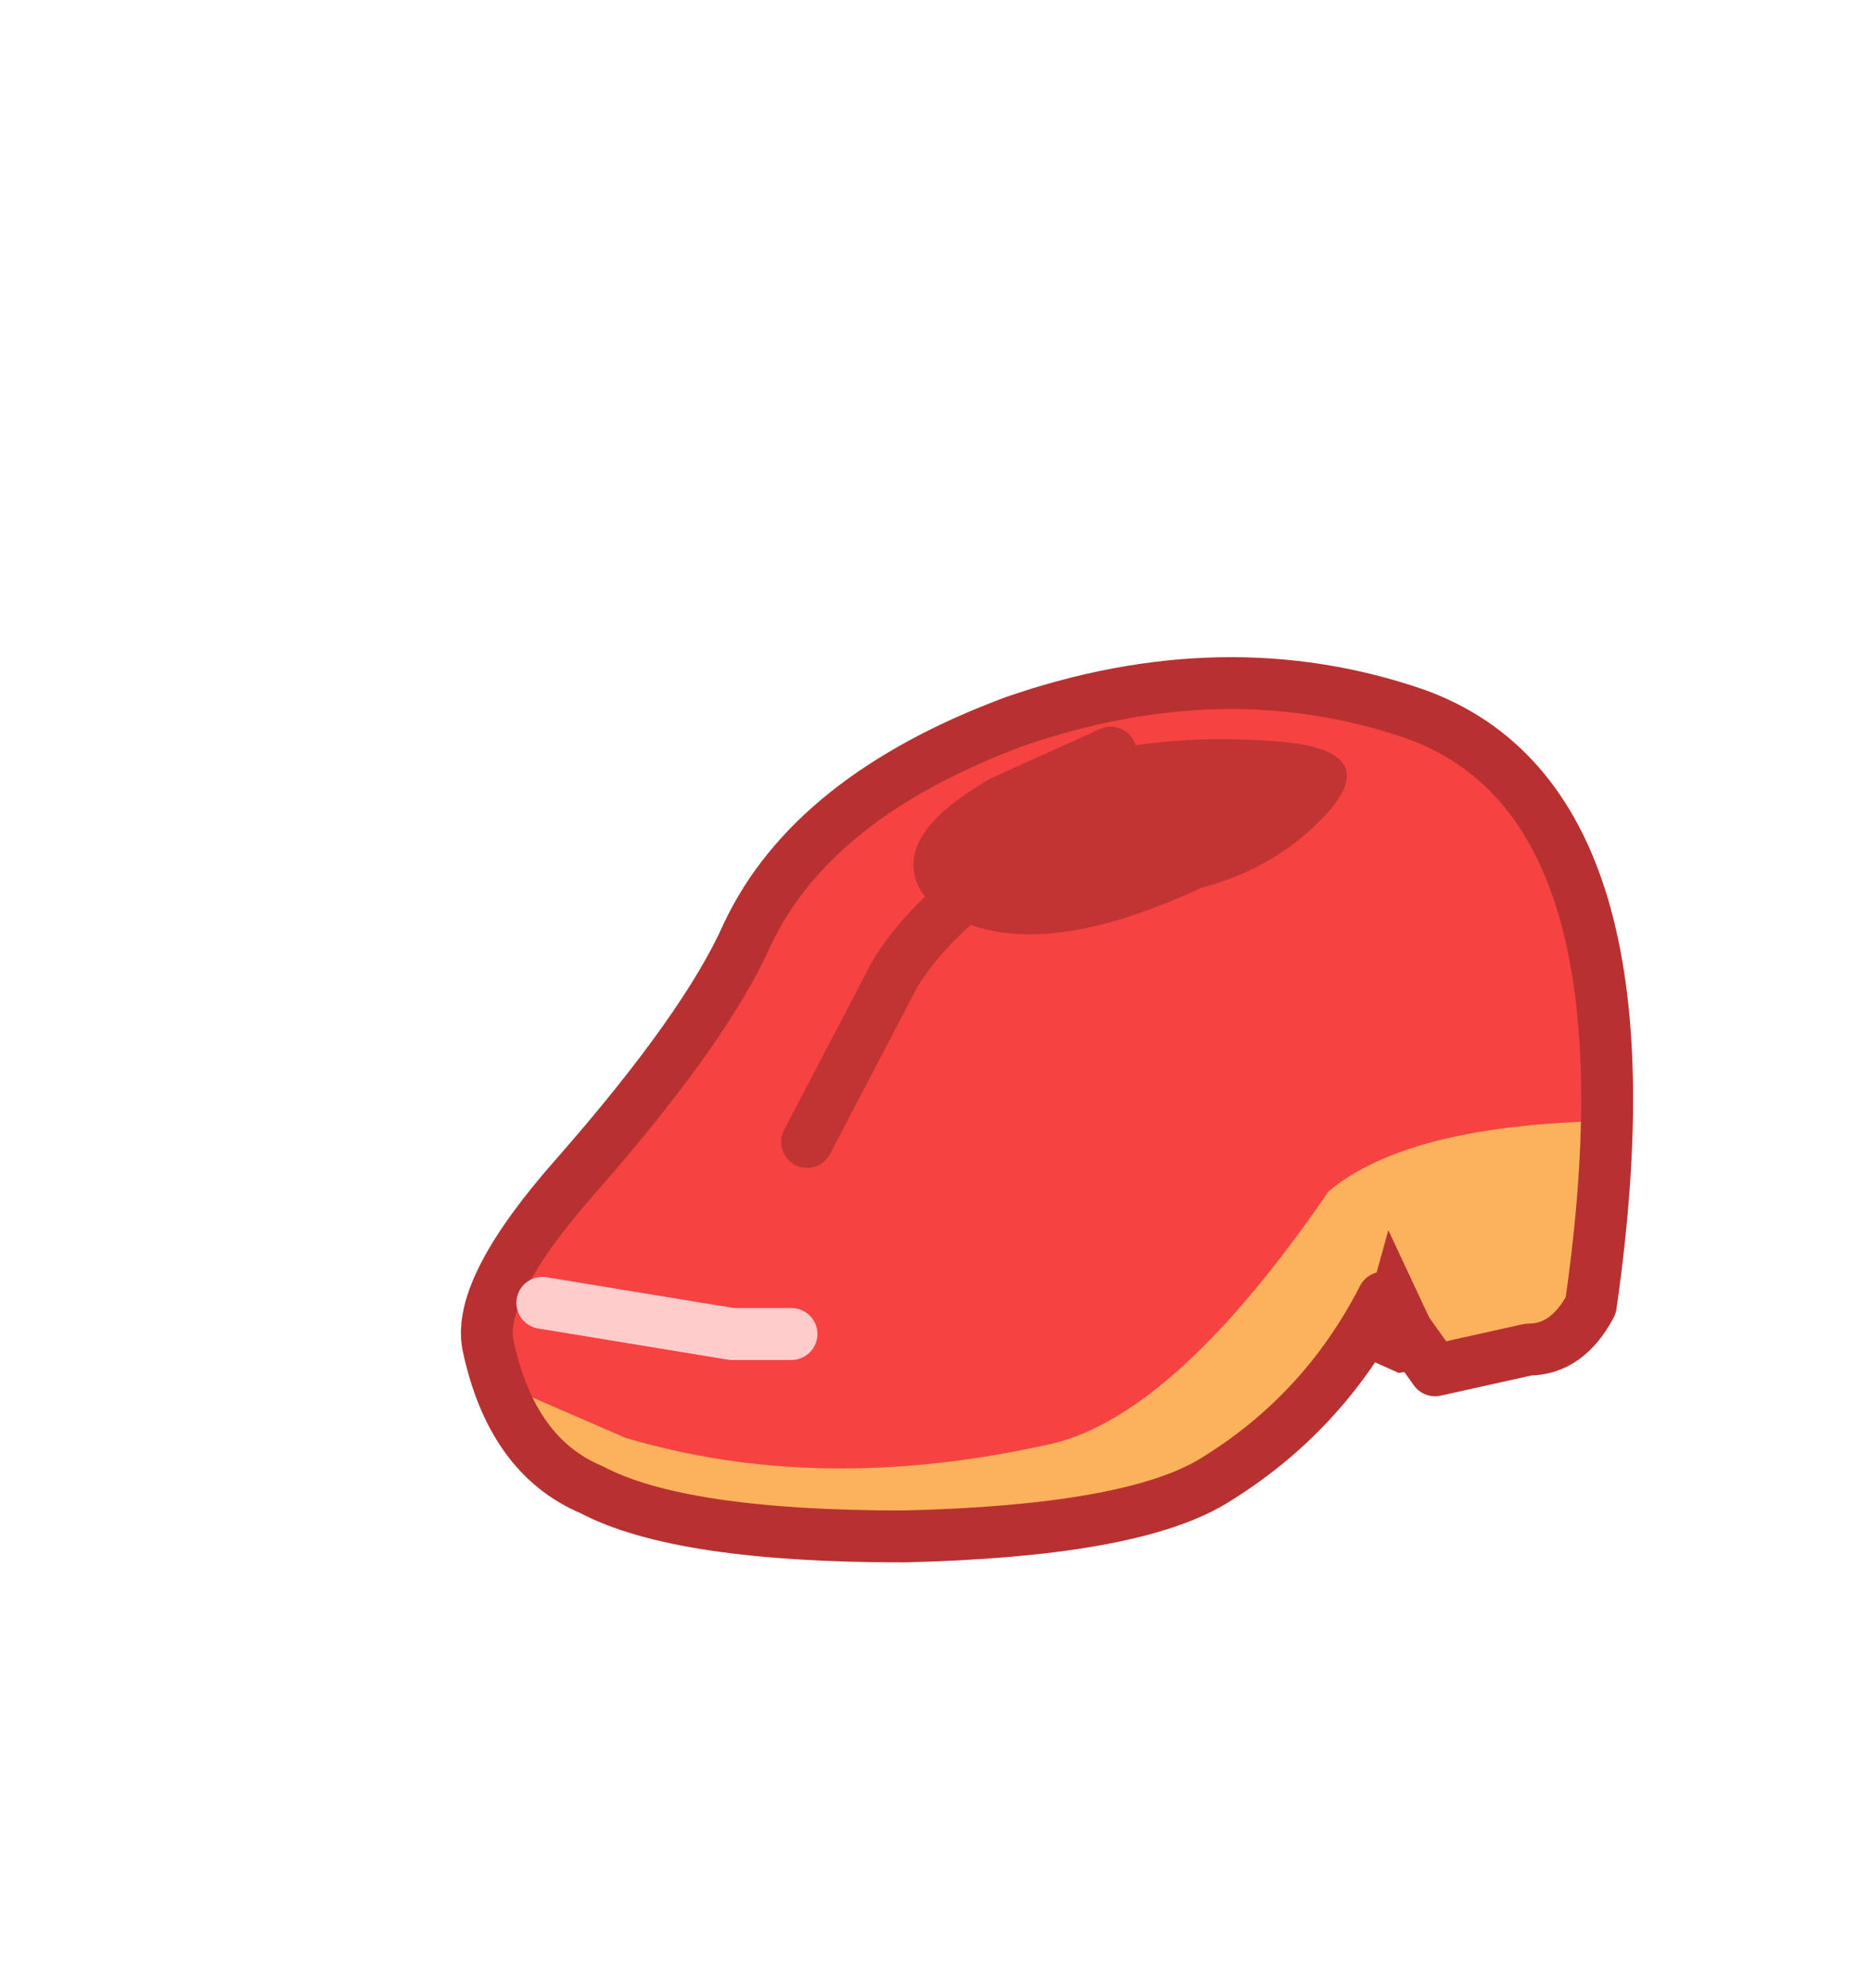 <svg xmlns:xlink="http://www.w3.org/1999/xlink" height="38.3" width="36.05" xmlns="http://www.w3.org/2000/svg"><use height="17.45" transform="translate(8.9 12.65)" width="22.55" xlink:href="#a"/><defs><g id="a"><path d="m5.1 11.3-1.95.3L.8 10.55l.2-1.8L2.55 8q.4-.1 1 .6l1.3 2.65.25.05" fill="#b83131" fill-rule="evenodd" transform="translate(14.9 2.2)"/><path d="M-5.1 14.65q-4.9.55-7.7-.95-2.05-1.15-1.2-4l2.3-2.55Q-8.2-.15-2.6-1 3.05-1.85 5.35.45q1.1 1.05 1.4 4.85l.1 4.6q.1.75-2 1.65-.3.1-.8-1.25l-.5-1.7q0-.4-1.05 0-.85 4.3-2.35 4.85-2.3.9-5.25 1.2" fill="#f74242" fill-rule="evenodd" transform="translate(14.9 2.2)"/><path d="M7 6.75q.45.45-.05 3.4-.05.2-.85.7-1.65.7-2.05.35l-1.1-2.35-.65 2.35q-.8 1.7-2.95 2.85l-5.05.5-5.85-.3q-2.55-.45-2.85-2.55l2.65 1.15q3.7 1.1 8.05.15 2.45-.45 5.5-4.9Q3.3 6.85 7 6.75" fill="#fcb25d" fill-rule="evenodd" transform="translate(14.9 2.2)"/><path d="M6.85 10.3Q8.25.6 3.45-1.1q-3.65-1.25-7.7.15Q-8.15.5-9.4 3.15q-.8 1.8-3.3 4.65-1.9 2.15-1.7 3.25.45 2.15 2 2.8 1.7.9 6 .9 4.35-.1 5.95-1.05 2.15-1.3 3.3-3.55l1 1.4 1.8-.4q.75 0 1.2-.85Z" fill="none" stroke="#b83131" stroke-linecap="round" stroke-linejoin="round" transform="translate(14.9 2.2)"/><path d="m-13.35 10.25 3.65.6h1.15" fill="none" stroke="#fcc" stroke-linecap="round" stroke-linejoin="round" transform="translate(14.9 2.2)"/><path d="M-3.75 1.35q-2 1.25-2.8 2.55l-1.7 3.25" fill="none" stroke="#c23434" stroke-linecap="round" stroke-linejoin="round" transform="translate(14.9 2.2)"/><path d="M-2.4-.35-4.5.6q-1.85 1.1-.85 1.7 1.65 1 5.2-.85" fill="none" stroke="#c23434" stroke-linecap="round" stroke-linejoin="round" transform="translate(14.9 2.2)"/><path d="M1.2 1.35q-2 1.55-5.05.85-3.2-.7-.8-1.85 2.4-1.2 5.65-.9 2.2.25.2 1.9" fill="#c23434" fill-rule="evenodd" transform="translate(14.9 2.2)"/></g></defs></svg>